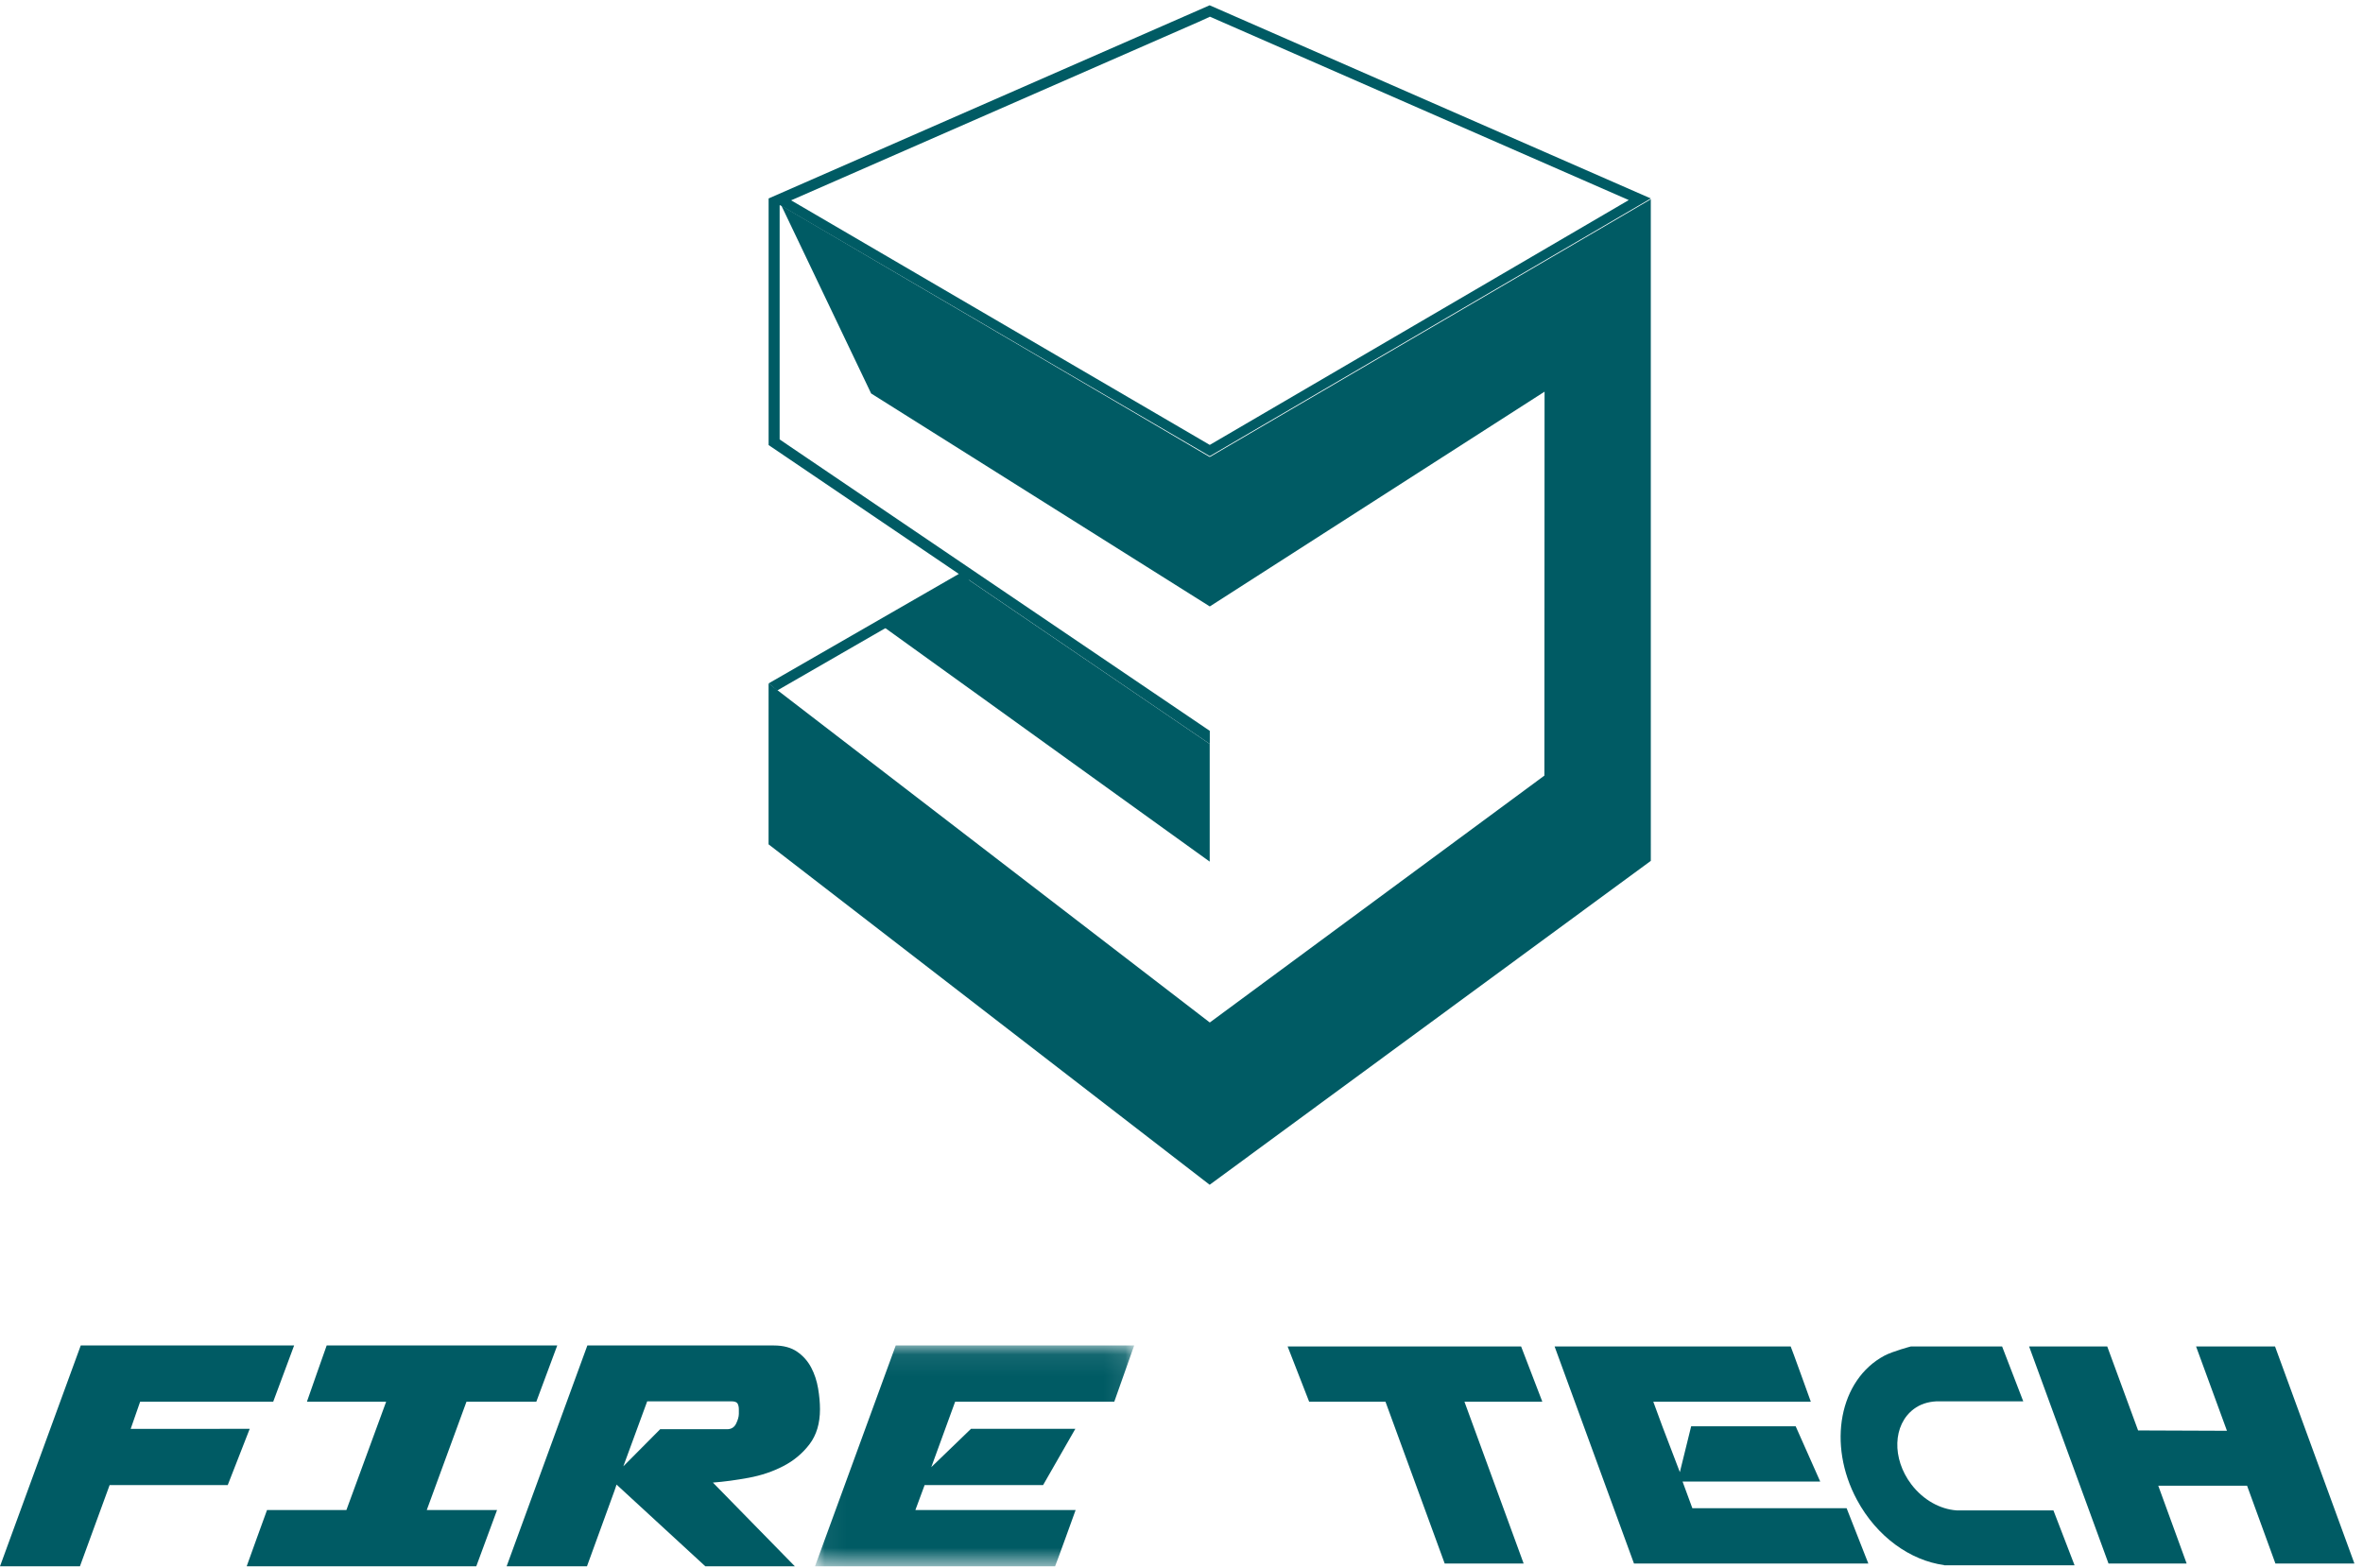 <?xml version="1.0" encoding="UTF-8"?>
<svg width="110px" height="73px" viewBox="0 0 110 73" version="1.1" xmlns="http://www.w3.org/2000/svg" xmlns:xlink="http://www.w3.org/1999/xlink">
    <!-- Generator: Sketch 44.1 (41455) - http://www.bohemiancoding.com/sketch -->
    <title>Logo</title>
    <desc>Created with Sketch.</desc>
    <defs>
        <polygon id="path-1" points="0.054 10.358 14.912 10.358 14.912 0.078 0.054 0.078 0.054 10.358"></polygon>
    </defs>
    <g id="index" stroke="none" stroke-width="1" fill="none" fill-rule="evenodd">
        <g id="集中侦控_首页" transform="translate(-93, -22)">
            <g id="Logo" transform="translate(93, 22)">
                <polygon id="Fill-1" fill="#005B64" points="56.315 21.275 36.376 9.575 40.552 18.317 56.317 28.232 71.901 18.233 71.893 36.107 56.317 47.601 35.779 31.814 35.778 33.597 35.778 39.307 56.311 55.155 76.847 40.076 76.846 9.277"></polygon>
                <polygon id="Fill-2" fill="#005B64" points="44.772 26.776 40.926 29.034 56.313 40.112 56.313 34.633"></polygon>
                <polygon id="Fill-3" fill="#005B64" points="37.56 21.456 36.806 20.805 36.805 20.805"></polygon>
                <path d="M56.311,0.246 L35.778,9.239 L35.78,9.239 L35.78,20.717 L35.778,20.718 L44.634,26.718 L35.781,31.814 L36.178,32.146 L45.108,26.999 L56.316,34.633 L56.317,34.632 L56.317,34.023 L56.316,34.024 L45.669,26.811 L45.119,26.438 L37.56,21.316 L37.648,21.376 L37.56,21.316 L36.805,20.805 L36.805,20.805 L36.293,20.456 L36.293,9.56 L36.313,9.552 L56.316,21.236 L76.847,9.239 L56.311,0.247 L56.311,0.246 L56.311,0.246 Z M36.827,9.326 L55.798,1.018 L56.311,0.785 L56.311,0.772 L75.82,9.314 L56.316,20.712 L36.827,9.326 Z" id="Fill-4" fill="#005B64"></path>
                <polygon id="Fill-5" fill="#005B64" points="3.759 62.636 9.90466073e-05 72.917 3.721 72.917 5.103 69.136 10.601 69.136 11.624 66.517 6.083 66.52 6.524 65.254 12.718 65.254 13.692 62.636"></polygon>
                <g id="Group-21" transform="translate(11.39, 62.559)">
                    <path d="M0.1,10.339 C0.113,10.287 1.04,7.739 1.04,7.739 L4.735,7.739 L6.586,2.695 L2.904,2.695 L2.904,2.677 C2.917,2.625 3.817,0.078 3.817,0.078 L14.55,0.078 L13.576,2.695 L10.325,2.695 L8.476,7.739 L11.748,7.739 L10.781,10.358 L0.1,10.358 L0.1,10.339 Z" id="Fill-6" fill="#005B64"></path>
                    <path d="M23.004,3.045 C23.004,2.943 22.983,2.855 22.946,2.783 C22.906,2.713 22.808,2.677 22.652,2.677 L18.738,2.677 L17.627,5.703 L19.342,3.976 L22.457,3.976 C22.652,3.976 22.792,3.89 22.877,3.715 C22.962,3.541 23.004,3.388 23.004,3.258 L23.004,3.045 Z M15.952,0.078 L24.638,0.078 C25.079,0.078 25.44,0.175 25.719,0.369 C26,0.563 26.216,0.81 26.372,1.106 C26.528,1.403 26.634,1.725 26.693,2.075 C26.752,2.425 26.781,2.747 26.781,3.045 C26.781,3.706 26.619,4.247 26.294,4.675 C25.969,5.101 25.562,5.442 25.076,5.692 C24.589,5.946 24.052,6.127 23.46,6.237 C22.87,6.346 22.315,6.421 21.796,6.46 L25.611,10.358 L21.444,10.358 L17.311,6.554 L17.219,6.828 L15.934,10.358 L12.194,10.358 L15.952,0.078 Z" id="Fill-8" fill="#005B64"></path>
                    <g id="Group-12" transform="translate(26.495, 0)">
                        <mask id="mask-2" fill="white">
                            <use xlink:href="#path-1"></use>
                        </mask>
                        <g id="Clip-11"></g>
                        <path d="M14.912,0.078 L13.986,2.695 L6.578,2.695 L5.467,5.742 L7.316,3.958 L12.173,3.958 L10.672,6.577 L5.157,6.577 L4.727,7.739 L12.186,7.739 C12.186,7.739 11.243,10.358 11.23,10.358 L0.054,10.358 L3.812,0.078 L14.912,0.078 Z" id="Fill-10" fill="#005B64" mask="url(#mask-2)"></path>
                    </g>
                    <polygon id="Fill-13" fill="#005B64" points="59.537 10.228 55.862 10.228 53.106 2.697 49.553 2.697 48.55 0.123 59.419 0.123 60.4 2.677 60.4 2.697 56.782 2.697"></polygon>
                    <path d="M64.673,10.228 L60.978,0.123 L71.968,0.123 C71.98,0.123 72.906,2.697 72.906,2.697 L65.573,2.697 L65.994,3.841 L66.809,5.975 L67.335,3.841 L72.201,3.841 L73.343,6.413 L66.935,6.413 L67.391,7.654 L74.572,7.654 L75.583,10.228 L64.673,10.228 Z" id="Fill-15" fill="#005B64"></path>
                    <polygon id="Fill-17" fill="#005B64" points="98.21 10.228 94.533 10.228 93.213 6.605 89.079 6.605 90.4 10.228 86.763 10.228 83.067 0.123 86.704 0.123 88.14 4.033 92.277 4.049 90.839 0.123 94.515 0.123"></polygon>
                    <path d="M84.199,7.755 L83.126,7.755 L79.827,7.755 L79.693,7.755 C78.938,7.704 78.144,7.28 77.582,6.54 C76.672,5.338 76.723,3.769 77.698,3.037 C78.002,2.807 78.362,2.7 78.739,2.679 L79.051,2.679 L80.632,2.679 L82.795,2.679 L81.81,0.123 L77.564,0.123 C77.564,0.123 76.721,0.346 76.332,0.552 C74.235,1.672 73.662,4.674 75.051,7.26 C75.978,8.99 77.547,10.09 79.109,10.301 L79.109,10.311 L78.326,10.311 L85.183,10.311 L84.199,7.755 Z" id="Fill-19" fill="#005B64"></path>
                </g>
            </g>
        </g>
    </g>
</svg>